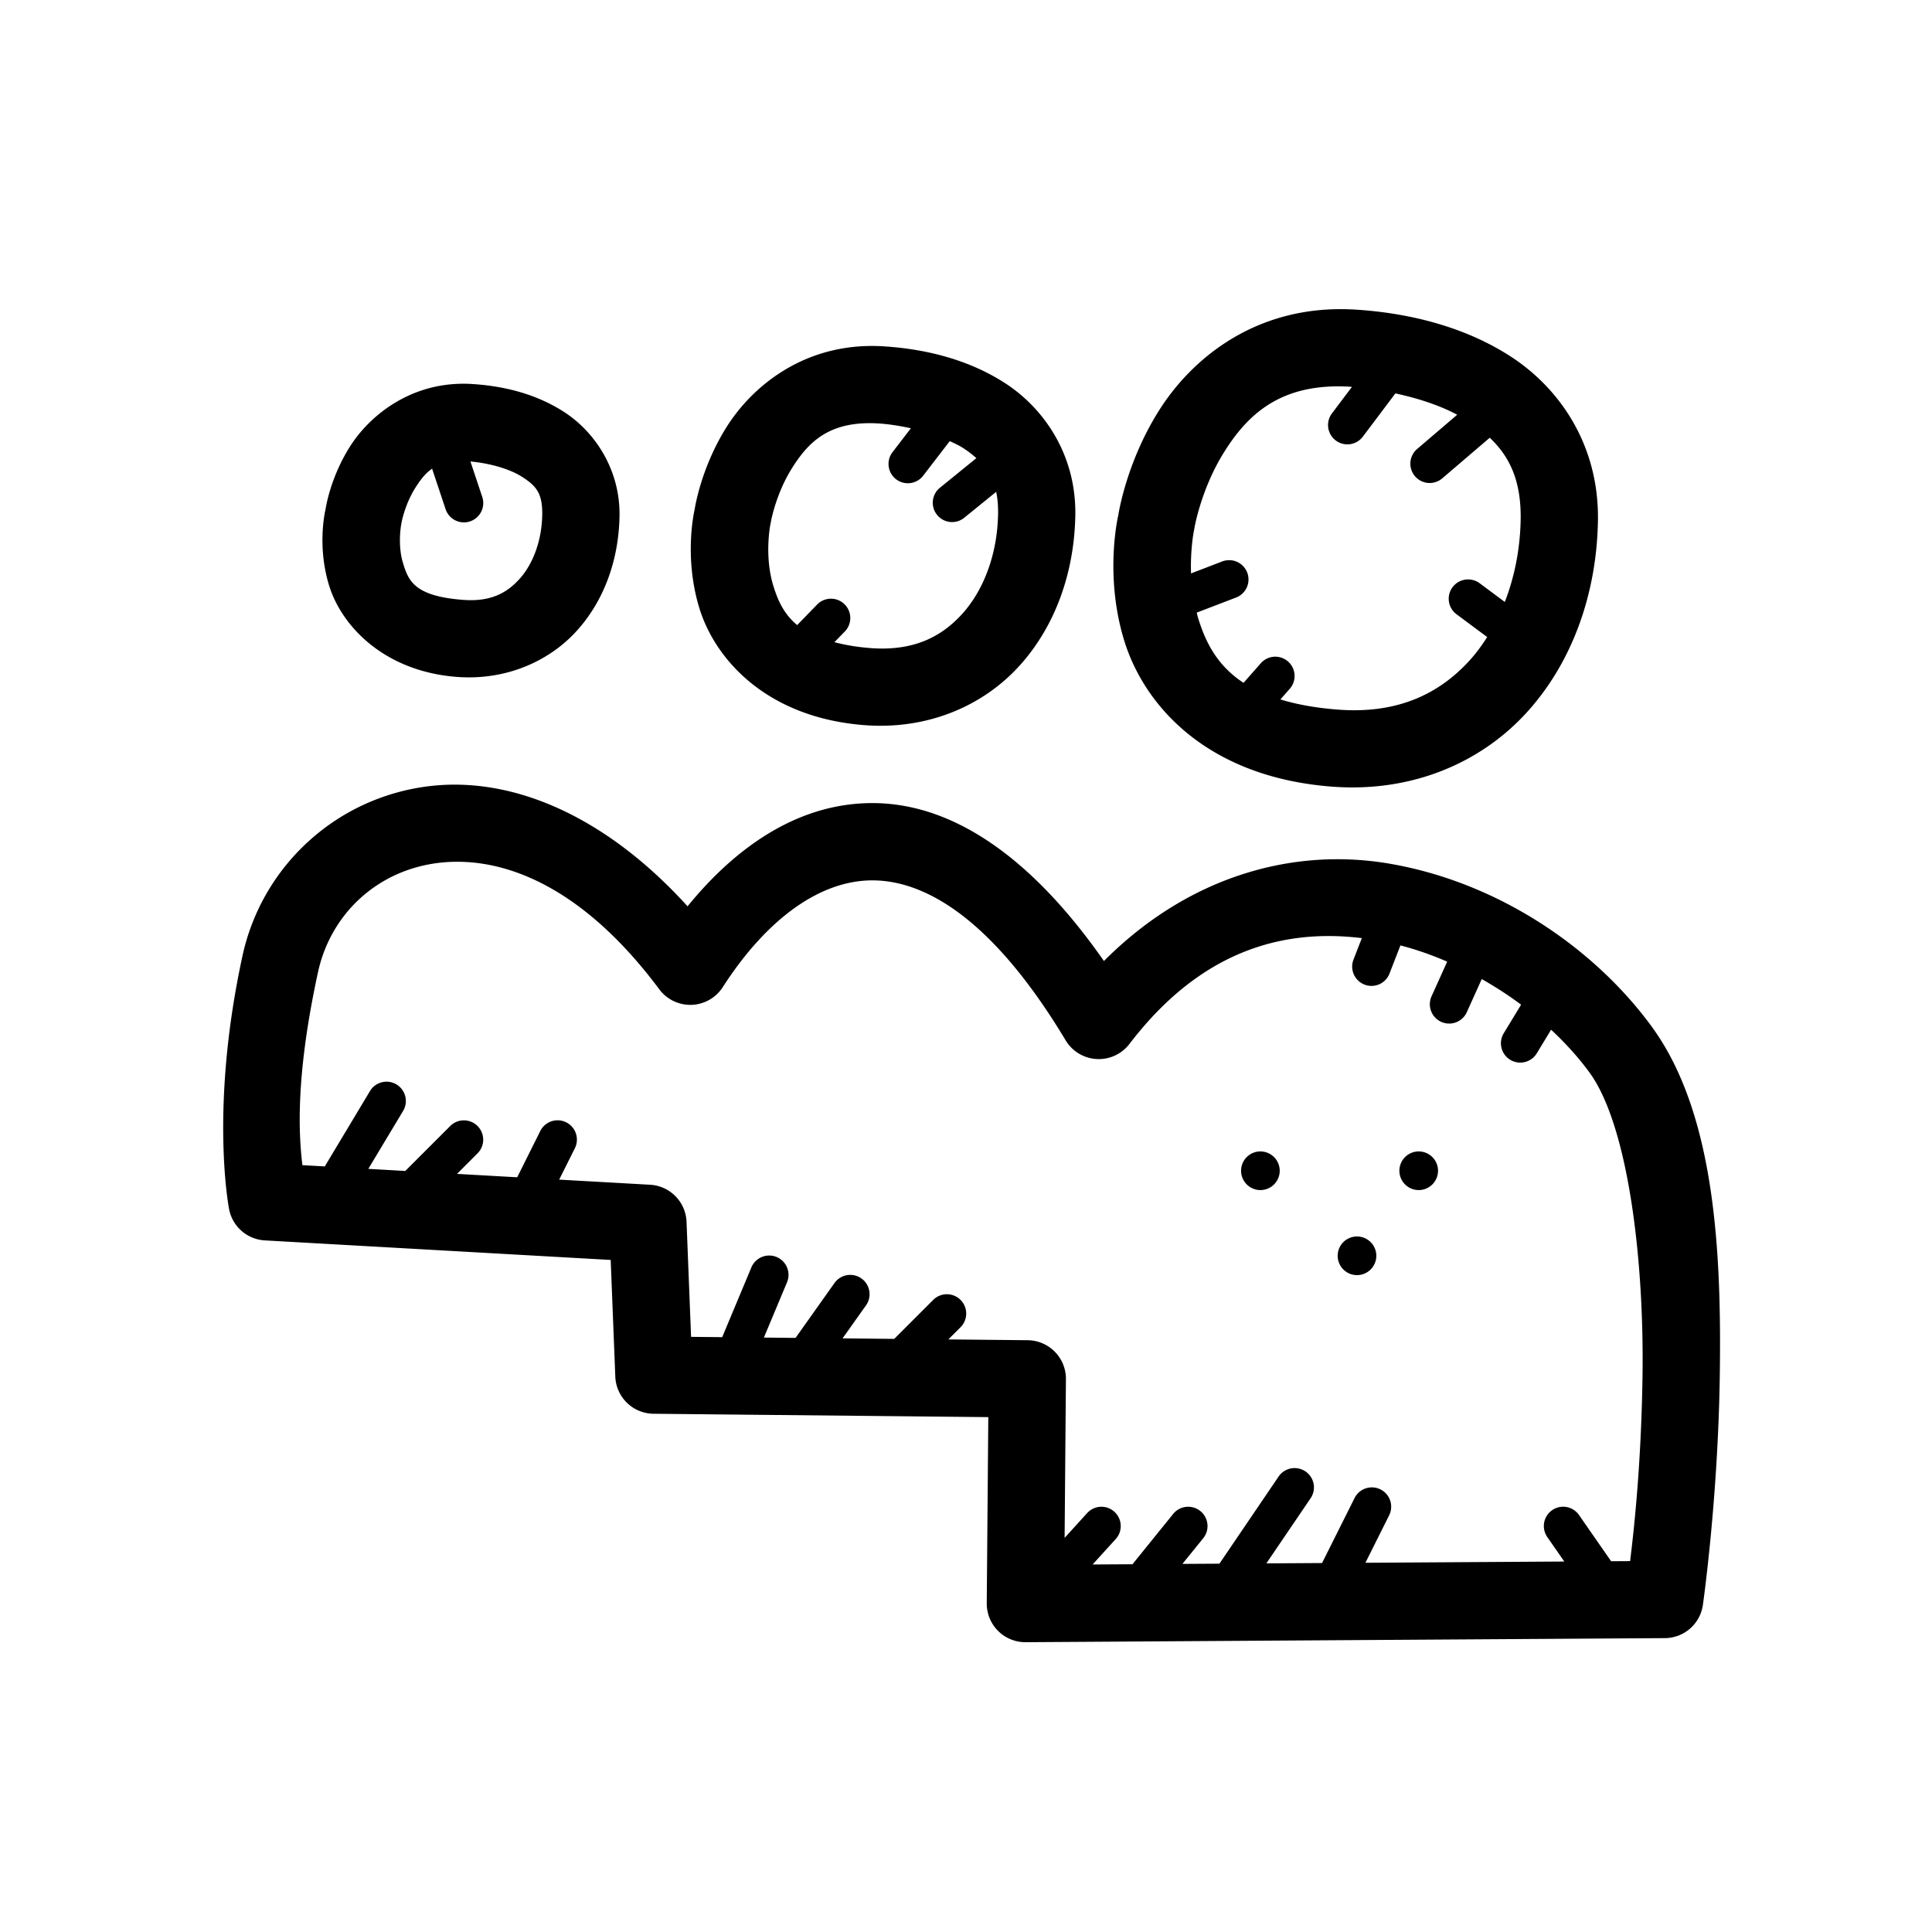 <svg xmlns="http://www.w3.org/2000/svg"  viewBox="0 0 100 100" width="24px" height="24px"><path d="M 69.256 16.002 C 64.668 16.053 61.582 18.711 59.979 21.266 C 58.305 23.93 57.899 26.56 57.881 26.678 C 57.86 26.765 57.163 29.784 58.18 33.127 C 59.211 36.519 62.47 40.205 68.9 40.713 C 73.104 41.045 76.693 39.459 79.061 36.836 C 81.428 34.213 82.645 30.659 82.709 26.963 C 82.777 23.044 80.735 20.098 78.188 18.449 C 75.64 16.8 72.668 16.188 70.193 16.027 C 69.874 16.007 69.562 15.999 69.256 16.002 z M 45.018 17.908 C 41.385 17.952 38.873 20.089 37.605 22.107 C 36.292 24.2 35.975 26.241 35.957 26.357 C 35.937 26.444 35.386 28.804 36.193 31.459 C 37.016 34.163 39.709 37.135 44.713 37.531 C 48.022 37.793 50.902 36.528 52.781 34.445 C 54.66 32.363 55.608 29.567 55.658 26.676 C 55.712 23.561 54.05 21.144 52.023 19.832 C 49.997 18.52 47.687 18.052 45.76 17.928 C 45.508 17.911 45.26 17.905 45.018 17.908 z M 24.451 19.877 C 21.358 19.679 19.139 21.481 18.102 23.133 C 17.103 24.722 16.867 26.247 16.85 26.365 C 16.83 26.445 16.404 28.235 17.029 30.291 C 17.669 32.393 19.867 34.738 23.623 35.035 C 26.148 35.235 28.409 34.252 29.861 32.643 C 31.314 31.033 32.029 28.902 32.066 26.713 C 32.107 24.302 30.779 22.348 29.207 21.33 C 27.635 20.312 25.901 19.97 24.451 19.877 z M 68.658 20.018 C 69.056 19.99 69.481 19.99 69.936 20.02 C 69.949 20.02 69.963 20.023 69.977 20.023 L 68.941 21.398 A 1 1 0 1 0 70.539 22.602 L 72.225 20.363 C 73.344 20.604 74.464 20.955 75.424 21.467 L 73.35 23.24 A 1 1 0 0 0 74.65 24.76 L 77.109 22.658 C 78.141 23.631 78.743 24.894 78.709 26.893 C 78.683 28.411 78.391 29.861 77.889 31.158 L 76.598 30.197 A 1 1 0 0 0 75.943 29.992 A 1 1 0 0 0 75.402 31.803 L 76.977 32.973 C 76.707 33.396 76.416 33.797 76.092 34.156 C 74.485 35.936 72.305 36.971 69.215 36.727 C 68.05 36.635 67.087 36.451 66.273 36.203 L 66.75 35.66 A 1 1 0 0 0 66.016 33.99 A 1 1 0 0 0 65.25 34.34 L 64.365 35.344 C 62.983 34.438 62.386 33.212 62.006 31.963 C 61.98 31.878 61.966 31.794 61.943 31.709 L 63.963 30.934 A 1 1 0 0 0 63.607 28.994 A 1 1 0 0 0 63.246 29.066 L 61.648 29.68 C 61.606 28.429 61.793 27.494 61.793 27.494 A 2 2 0 0 0 61.818 27.361 C 61.818 27.361 62.151 25.326 63.365 23.393 C 64.427 21.701 65.875 20.207 68.658 20.018 z M 44.605 21.916 C 44.882 21.899 45.179 21.899 45.5 21.92 A 2 2 0 0 0 45.502 21.92 C 46.024 21.954 46.587 22.045 47.148 22.166 L 46.207 23.391 A 1 1 0 1 0 47.793 24.609 L 49.16 22.832 C 49.399 22.945 49.642 23.055 49.85 23.189 C 50.107 23.356 50.33 23.529 50.537 23.713 L 48.676 25.225 A 1 1 0 1 0 49.938 26.775 L 51.562 25.457 C 51.633 25.793 51.668 26.17 51.66 26.607 C 51.625 28.656 50.931 30.526 49.812 31.766 C 48.694 33.005 47.222 33.716 45.027 33.543 C 44.3 33.485 43.713 33.375 43.189 33.24 L 43.717 32.697 A 1 1 0 0 0 42.965 30.99 A 1 1 0 0 0 42.283 31.303 L 41.262 32.354 C 40.559 31.773 40.248 31.046 40.02 30.295 C 39.557 28.773 39.869 27.174 39.869 27.174 A 2 2 0 0 0 39.895 27.043 C 39.895 27.043 40.137 25.596 40.992 24.234 C 41.74 23.043 42.667 22.038 44.605 21.916 z M 24.35 23.887 C 25.275 23.968 26.356 24.249 27.033 24.688 C 27.747 25.15 28.085 25.522 28.066 26.645 C 28.044 27.99 27.584 29.197 26.893 29.963 C 26.201 30.729 25.349 31.159 23.939 31.047 C 21.426 30.848 21.135 30.047 20.855 29.127 C 20.575 28.207 20.76 27.184 20.76 27.184 A 2 2 0 0 0 20.783 27.053 C 20.783 27.053 20.949 26.123 21.49 25.262 C 21.744 24.858 22.001 24.509 22.365 24.258 L 23.051 26.316 A 1.001 1.001 0 1 0 24.949 25.684 L 24.35 23.887 z M 23.822 40.617 C 23.275 40.603 22.735 40.628 22.203 40.693 C 17.376 41.284 13.554 44.851 12.551 49.475 C 10.823 57.432 11.863 62.615 11.863 62.615 A 2 2 0 0 0 13.709 64.203 L 31.609 65.215 L 31.848 71.254 A 2 2 0 0 0 33.826 73.176 L 51.154 73.35 L 51.074 82.982 A 2 2 0 0 0 53.088 85 L 86.174 84.789 A 2 2 0 0 0 88.141 83.074 C 88.141 83.074 88.916 77.67 89.014 71.32 C 89.111 64.97 88.81 57.687 85.506 53.156 A 2 2 0 0 0 85.506 53.154 C 82.525 49.069 77.547 45.667 71.918 44.703 C 66.981 43.857 61.552 45.314 57.139 49.742 C 53.39 44.367 49.337 41.607 45.242 41.568 C 41.413 41.533 38.156 43.758 35.588 46.91 C 31.823 42.761 27.655 40.715 23.822 40.617 z M 23.926 44.609 C 26.908 44.701 30.548 46.408 34.125 51.207 A 2 2 0 0 0 37.41 51.094 C 39.701 47.535 42.479 45.543 45.205 45.568 C 47.931 45.594 51.402 47.595 55.158 53.848 A 2 2 0 0 0 58.463 54.031 C 62.099 49.272 66.308 48.046 70.488 48.557 L 70.068 49.639 A 1 1 0 1 0 71.932 50.361 L 72.486 48.934 C 73.309 49.149 74.118 49.432 74.906 49.775 L 74.088 51.588 A 1.001 1.001 0 0 0 75.912 52.412 L 76.695 50.676 C 77.406 51.081 78.091 51.521 78.732 52.002 L 77.834 53.48 A 1 1 0 1 0 79.543 54.52 L 80.285 53.297 C 81.041 54.004 81.716 54.75 82.273 55.514 C 84.274 58.259 85.109 65.202 85.016 71.26 C 84.946 75.779 84.589 79.044 84.375 80.803 L 83.391 80.809 L 81.738 78.43 A 1 1 0 0 0 80.887 77.988 A 1 1 0 0 0 80.096 79.57 L 80.967 80.824 L 70.674 80.889 L 71.895 78.447 A 1 1 0 0 0 70.955 76.988 A 1 1 0 0 0 70.105 77.553 L 68.43 80.902 L 65.547 80.92 L 67.828 77.562 A 1 1 0 0 0 66.99 75.988 A 1 1 0 0 0 66.172 76.438 L 63.117 80.936 L 61.203 80.947 L 62.27 79.629 A 1 1 0 0 0 61.467 77.99 A 1 1 0 0 0 60.715 78.371 L 58.617 80.965 L 56.553 80.977 L 57.74 79.672 A 1 1 0 0 0 57.033 77.99 A 1 1 0 0 0 56.26 78.328 L 55.104 79.6 L 55.172 71.387 A 2 2 0 0 0 53.191 69.369 L 49.086 69.328 L 49.707 68.707 A 1 1 0 0 0 48.98 66.99 A 1 1 0 0 0 48.293 67.293 L 46.293 69.293 A 1 1 0 0 0 46.285 69.301 L 43.611 69.273 L 44.816 67.578 A 1 1 0 0 0 44.01 65.988 A 1 1 0 0 0 43.184 66.422 L 41.178 69.25 L 39.539 69.232 L 40.73 66.385 A 1 1 0 0 0 39.793 64.986 A 1 1 0 0 0 38.885 65.615 L 37.381 69.211 L 35.77 69.195 L 35.535 63.242 A 2 2 0 0 0 33.65 61.322 L 28.943 61.057 L 29.748 59.447 A 1 1 0 0 0 28.807 57.988 A 1 1 0 0 0 27.959 58.553 L 26.77 60.936 L 23.654 60.76 L 24.707 59.707 A 1 1 0 0 0 23.98 57.99 A 1 1 0 0 0 23.293 58.293 L 20.977 60.609 L 19.064 60.5 L 20.857 57.514 A 1 1 0 0 0 20.033 55.988 A 1 1 0 0 0 19.143 56.486 L 16.811 60.373 L 15.652 60.309 C 15.471 58.799 15.267 55.814 16.459 50.322 C 17.111 47.317 19.514 45.053 22.689 44.664 C 23.086 44.615 23.5 44.596 23.926 44.609 z M 65.238 59.598 C 64.686 59.598 64.238 60.046 64.238 60.598 C 64.238 61.15 64.686 61.598 65.238 61.598 C 65.79 61.598 66.238 61.15 66.238 60.598 C 66.238 60.046 65.79 59.598 65.238 59.598 z M 73.432 59.598 C 72.88 59.598 72.432 60.046 72.432 60.598 C 72.432 61.15 72.88 61.598 73.432 61.598 C 73.984 61.598 74.432 61.15 74.432 60.598 C 74.432 60.046 73.984 59.598 73.432 59.598 z M 70.238 64 C 69.686 64 69.238 64.448 69.238 65 C 69.238 65.552 69.686 66 70.238 66 C 70.79 66 71.238 65.552 71.238 65 C 71.238 64.448 70.79 64 70.238 64 z"/></svg>